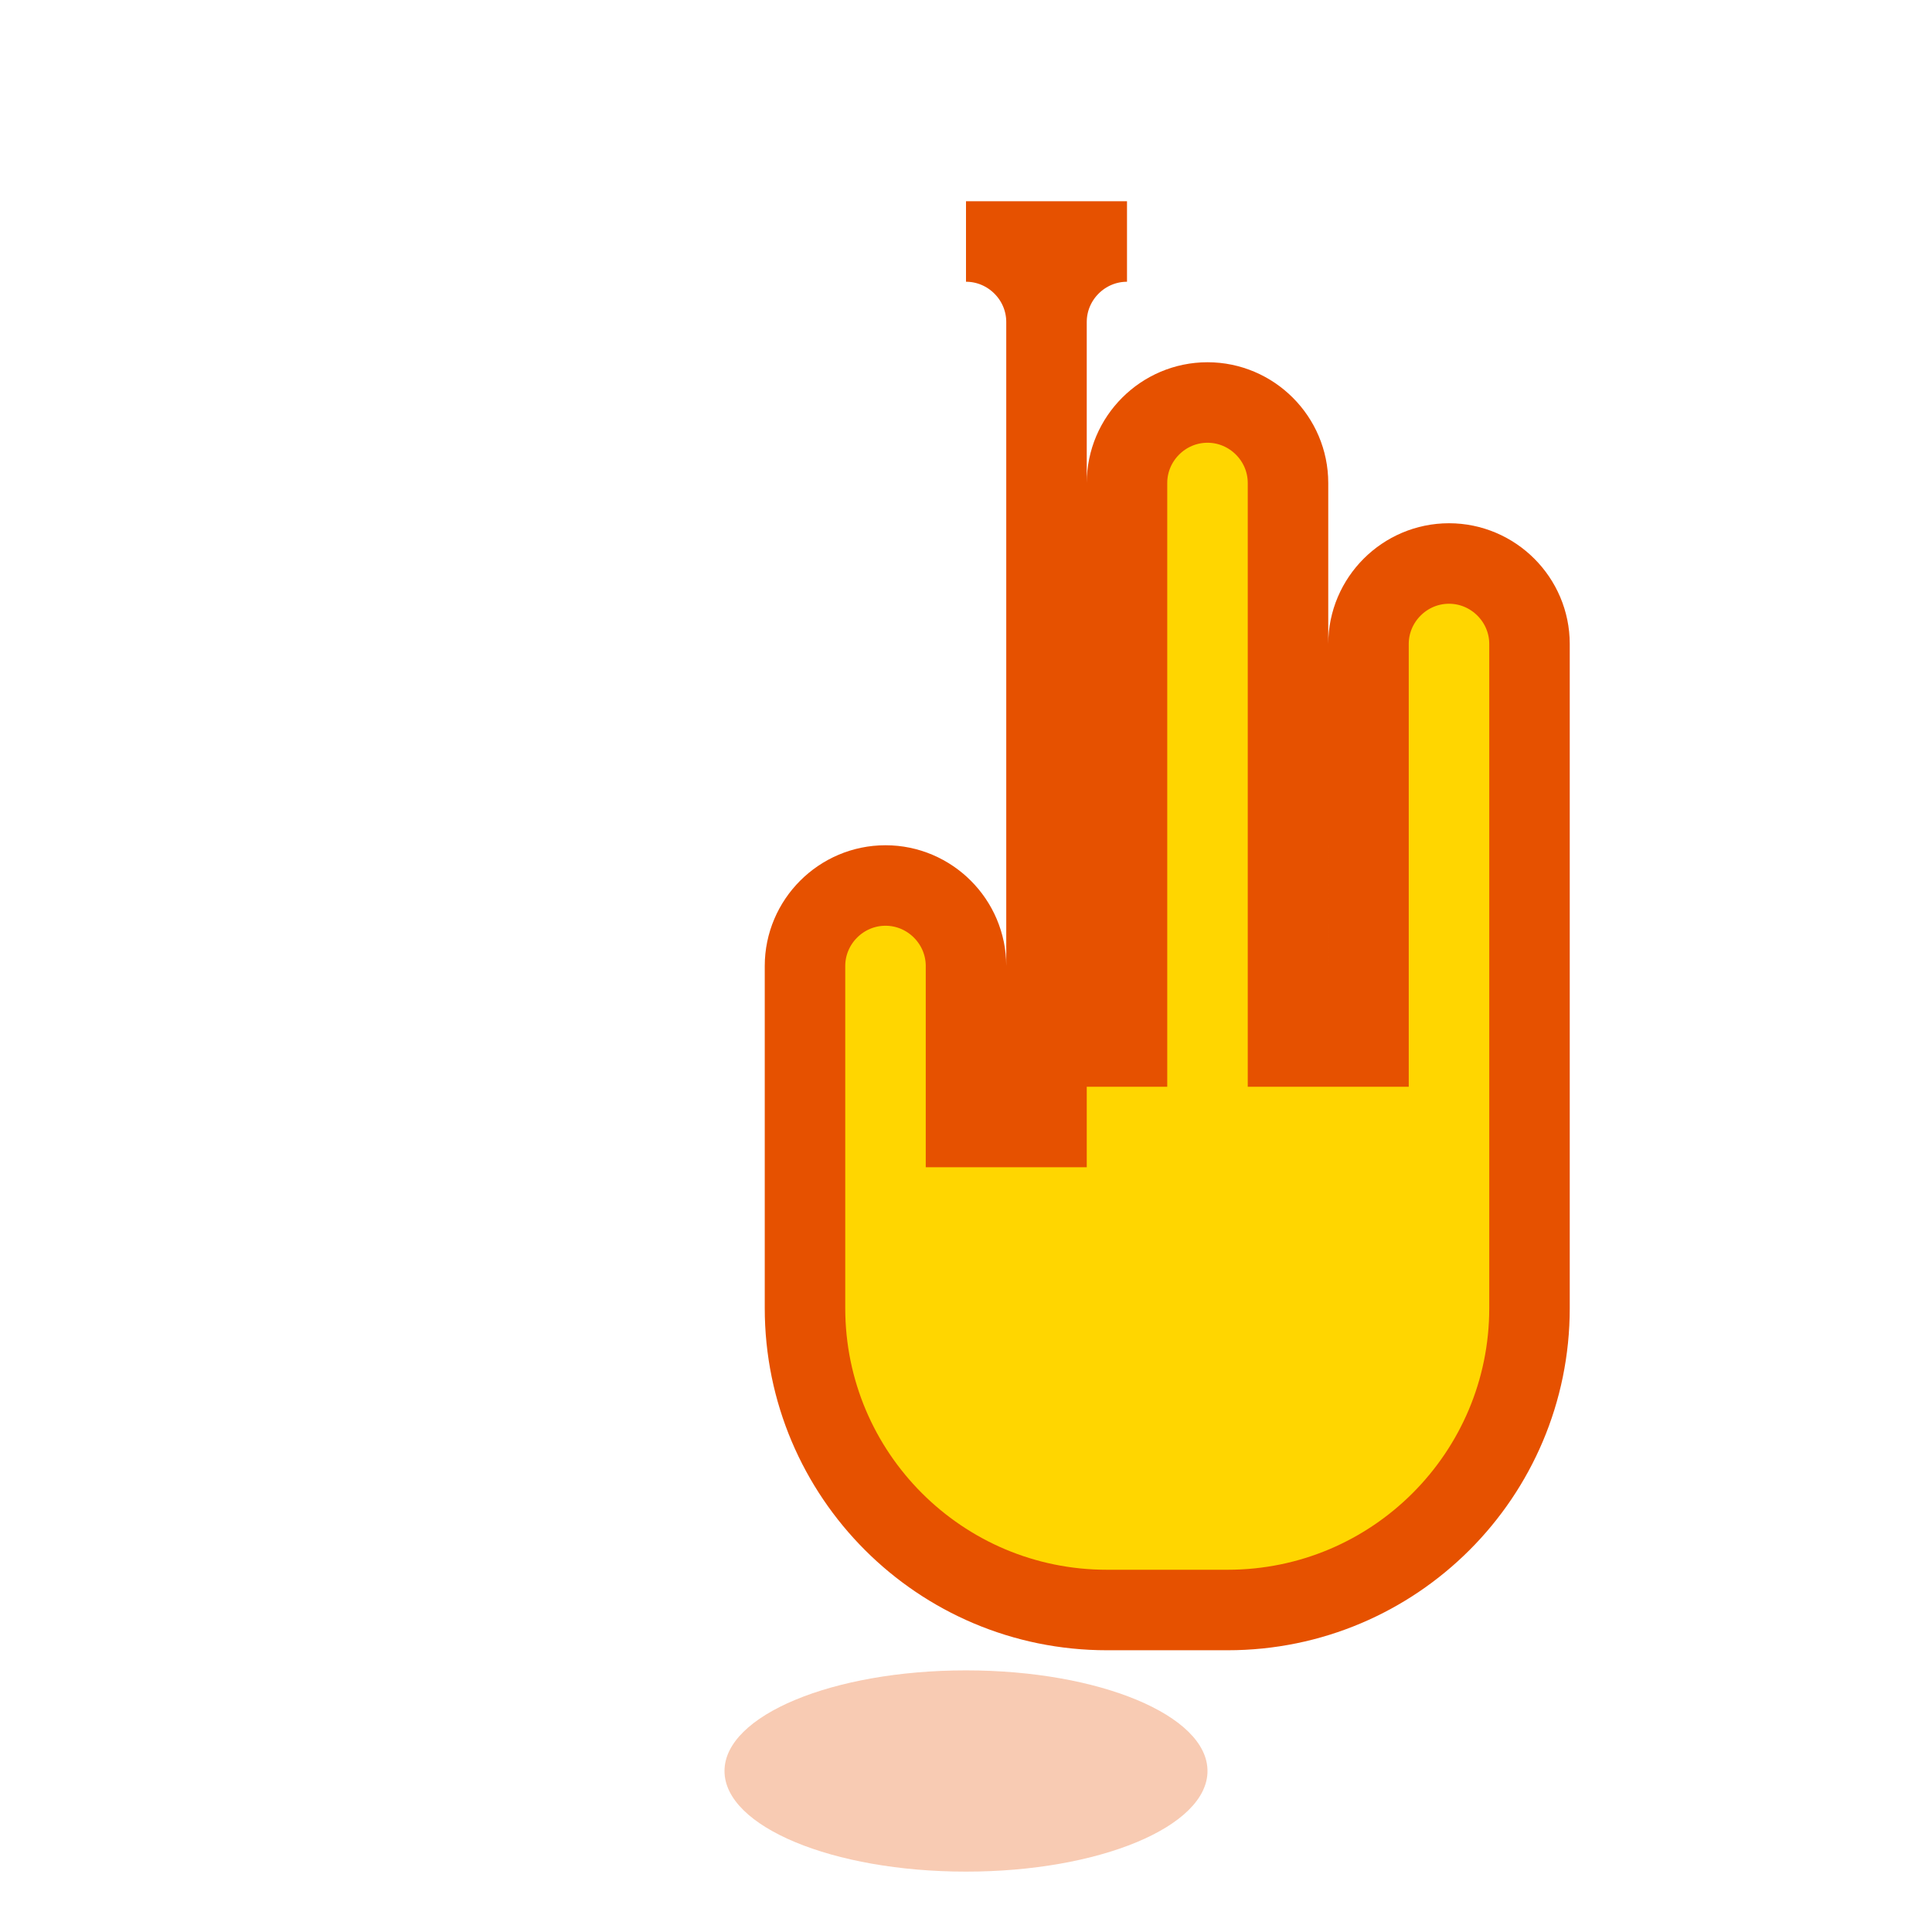 <?xml version="1.0" encoding="UTF-8"?>
<svg width="48" height="48" viewBox="0 0 48 48" fill="none" xmlns="http://www.w3.org/2000/svg">
  <g>
    <path d="M24 6c1.1 0 2 .9 2 2v18h2V12c0-1.1.9-2 2-2s2 .9 2 2v14h2V16c0-1.1.9-2 2-2s2 .9 2 2v16.5c0 4.142-3.358 7.5-7.5 7.5h-3c-4.142 0-7.5-3.358-7.5-7.5V24c0-1.1.9-2 2-2s2 .9 2 2v4h2V8c0-1.1.9-2 2-2z" fill="#FFD600" stroke="#E65100" stroke-width="2"/>
    <ellipse cx="24" cy="44" rx="6" ry="2.5" fill="#E65100" fill-opacity="0.3"/>
  </g>
</svg> 